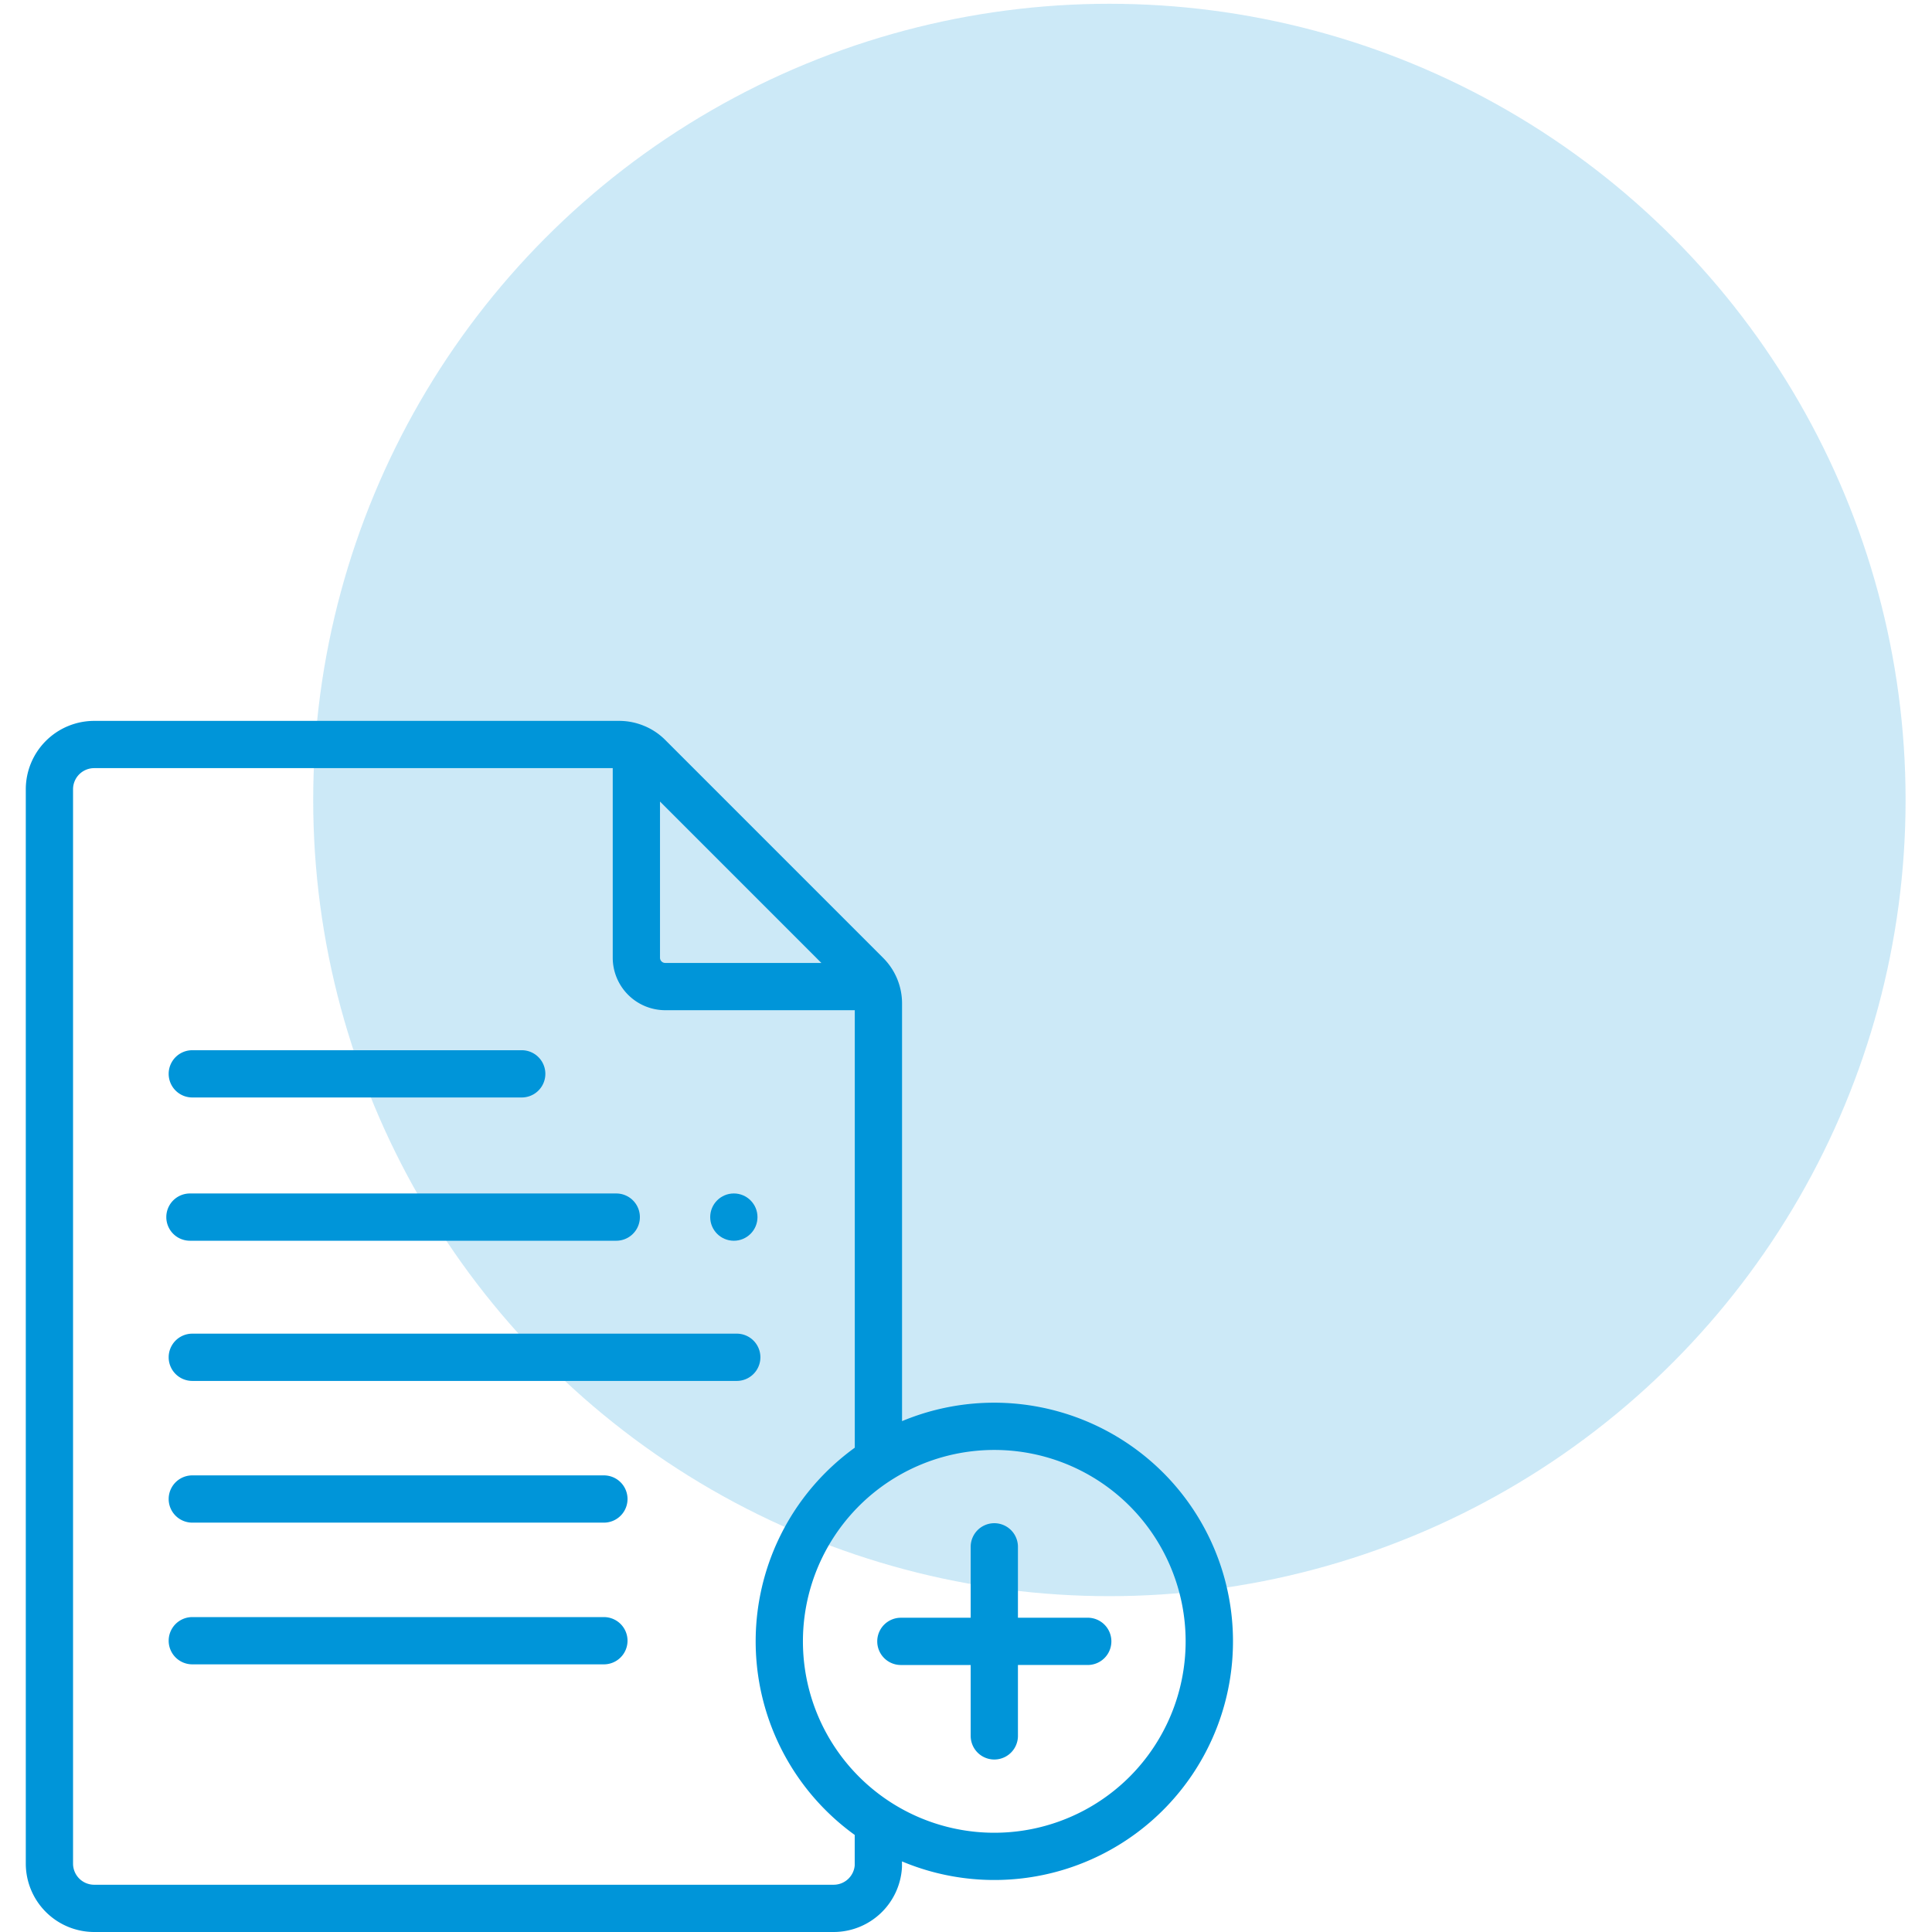 <svg xmlns="http://www.w3.org/2000/svg" xmlns:xlink="http://www.w3.org/1999/xlink" width="512" height="512" viewBox="0 0 512 512">
  <defs>
    <clipPath id="clip-Icon_-_Ajout_de_ses_propres_fiches">
      <rect width="512" height="512"/>
    </clipPath>
  </defs>
  <g id="Icon_-_Ajout_de_ses_propres_fiches" data-name="Icon - Ajout de ses propres fiches" clip-path="url(#clip-Icon_-_Ajout_de_ses_propres_fiches)">
    <g id="Group_61" data-name="Group 61" transform="translate(-644.165 -2999)">
      <circle id="Ellipse_7" data-name="Ellipse 7" cx="211" cy="211" r="211" transform="translate(727.165 3000)" fill="#0095d9" opacity="0.2"/>
      <g id="file" transform="translate(651 3190.041)">
        <path id="Path_242" data-name="Path 242" d="M416.976,364.587h-18.5V345.8a6.262,6.262,0,1,0-12.524,0v18.792h-18.5a6.262,6.262,0,0,0,0,12.524h18.5V395.9a6.262,6.262,0,1,0,12.524,0V377.111h18.5a6.262,6.262,0,0,0,0-12.524Z" transform="translate(-135.546 -126.914)" fill="#0095d9"/>
        <path id="Path_243" data-name="Path 243" d="M302.248,199.213a63.382,63.382,0,0,0-69.176-13.641V74.92A17.033,17.033,0,0,0,228.05,62.8L170.282,5.021a17.1,17.1,0,0,0-4.633-3.284l-.006,0-.241-.116c-.149-.073-.3-.14-.455-.2A17.192,17.192,0,0,0,158.152,0H18.977A18.143,18.143,0,0,0,.854,18.123V302.836a18.143,18.143,0,0,0,18.123,18.123H214.95a18.15,18.15,0,0,0,18.093-17.031q.011-.189.011-.378v-1.3a63.245,63.245,0,0,0,69.195-103.039ZM211.692,64.149H170.311a1.387,1.387,0,0,1-1.385-1.386V21.377Zm8.836,239.178a5.609,5.609,0,0,1-5.58,5.108H18.977a5.6,5.6,0,0,1-5.6-5.6V18.123a5.6,5.6,0,0,1,5.6-5.6H156.4V62.763a13.925,13.925,0,0,0,13.909,13.91h50.237V192.612a64.018,64.018,0,0,0-7.745,6.6,63.255,63.255,0,0,0,7.726,96.023v8.091ZM293.392,279.8a50.723,50.723,0,1,1,0-71.733A50.78,50.78,0,0,1,293.392,279.8Z" transform="translate(-0.854 0)" fill="#0095d9"/>
        <path id="Path_244" data-name="Path 244" d="M67.582,151.9h87.3a6.262,6.262,0,1,0,0-12.524h-87.3a6.262,6.262,0,1,0,0,12.524Z" transform="translate(-23.455 -52.099)" fill="#0095d9"/>
        <path id="Path_245" data-name="Path 245" d="M176.659,319.3H67.582a6.262,6.262,0,0,0,0,12.524H176.659a6.262,6.262,0,0,0,0-12.524Z" transform="translate(-23.455 -119.35)" fill="#0095d9"/>
        <path id="Path_246" data-name="Path 246" d="M176.659,379.271H67.582a6.262,6.262,0,1,0,0,12.524H176.659a6.262,6.262,0,1,0,0-12.524Z" transform="translate(-23.455 -141.767)" fill="#0095d9"/>
        <path id="Path_247" data-name="Path 247" d="M211.87,259.326H67.582a6.262,6.262,0,0,0,0,12.524H211.87a6.262,6.262,0,0,0,0-12.524Z" transform="translate(-23.455 -96.933)" fill="#0095d9"/>
        <path id="Path_248" data-name="Path 248" d="M66.582,212.524H179.56a6.262,6.262,0,1,0,0-12.524H66.582a6.262,6.262,0,0,0,0,12.524Z" transform="translate(-23.082 -74.758)" fill="#0095d9"/>
        <circle id="Ellipse_12" data-name="Ellipse 12" cx="6.265" cy="6.265" r="6.265" transform="translate(181.377 125.239)" fill="#0095d9"/>
      </g>
    </g>
  </g>
</svg>
